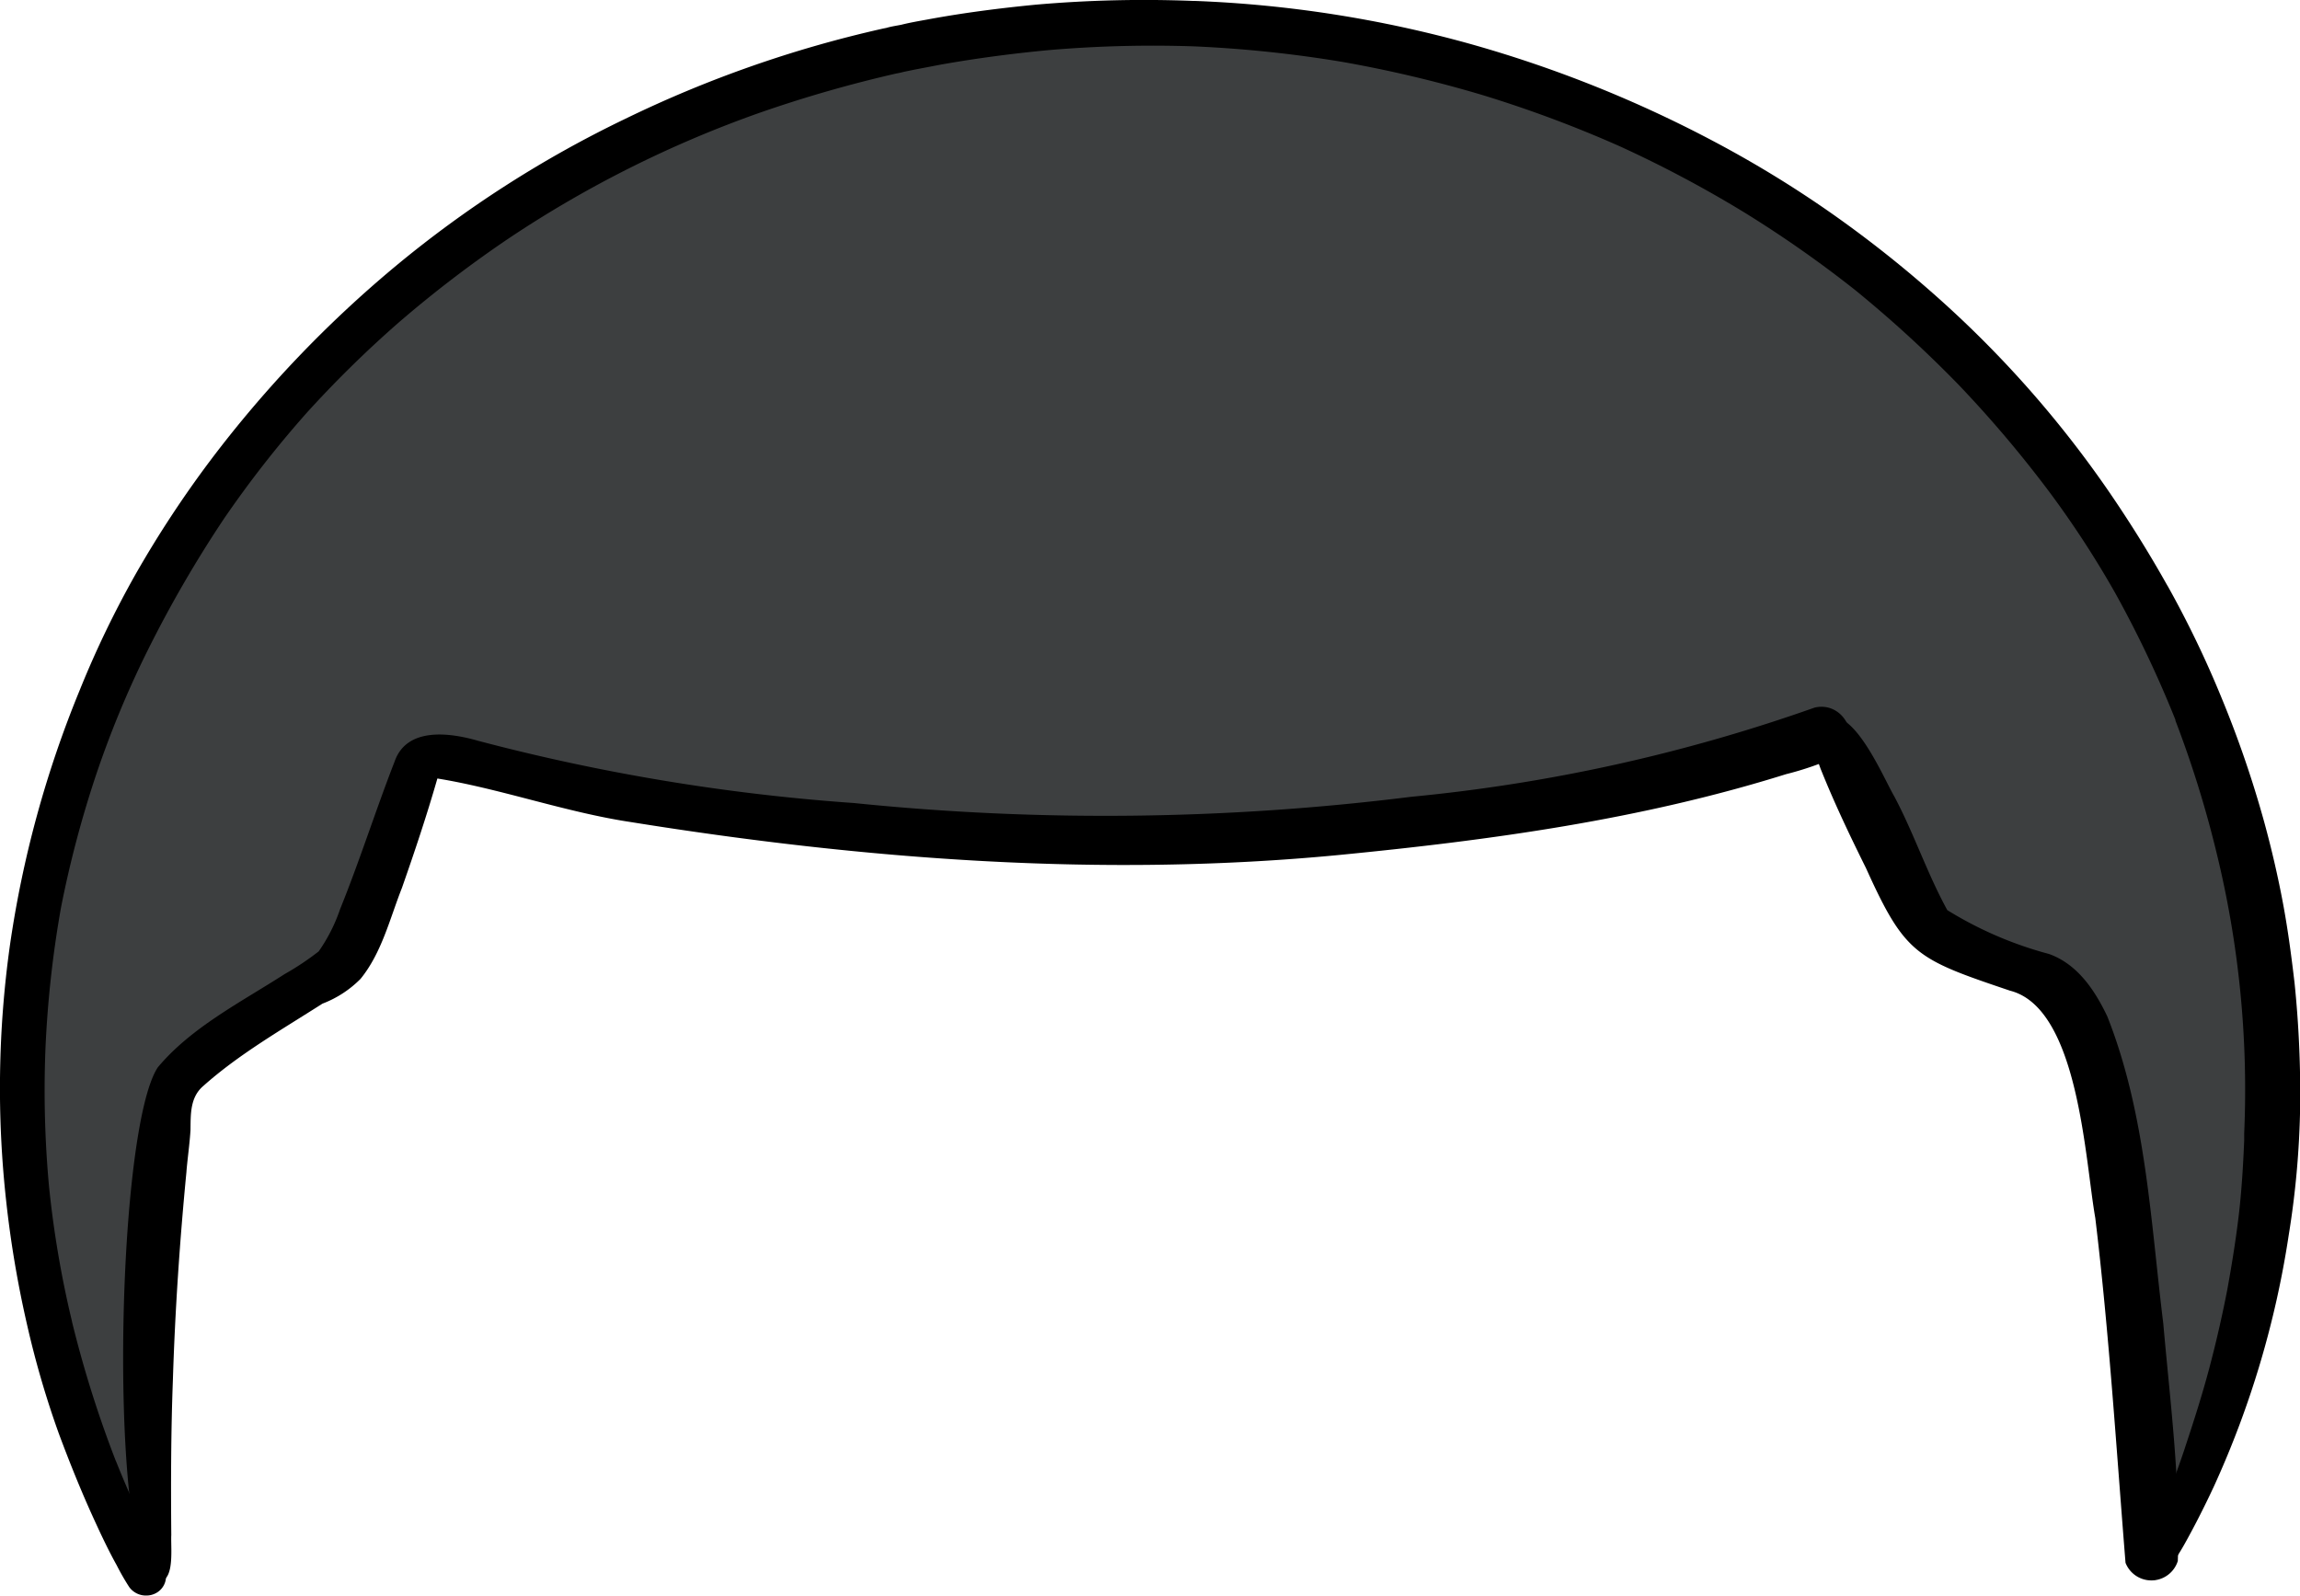 <svg xmlns="http://www.w3.org/2000/svg" viewBox="0 0 202.35 140.42"><defs><style>.cls-1{fill:#3d3f40;}</style></defs><g id="Layer_2" data-name="Layer 2"><g id="Layer_1-2" data-name="Layer 1"><g id="Layer_192" data-name="Layer 192"><g id="Image_86" data-name="Image 86"><path class="cls-1" d="M50.55,13.89C30.63,26.43,14.35,45.29,6.8,67.59s-5.83,48,6.39,68.11a117.47,117.47,0,0,1,2.06-36.31,13.45,13.45,0,0,1,2.16-5.56c2.21-2.84,6.13-3.61,9.11-5.62,6.46-4.36,7.32-13.42,11.42-20a2.44,2.44,0,0,1,.91-1,2.54,2.54,0,0,1,1.59,0,259.22,259.22,0,0,0,74,4.54,168.79,168.79,0,0,0,42.24-7.23,5.05,5.05,0,0,1,2.81-.31,4.45,4.45,0,0,1,1.83,1.24,28.6,28.6,0,0,1,7.3,11.84,6.73,6.73,0,0,0,1.81,3.46,7.79,7.79,0,0,0,2.44,1c4.63,1.52,8.19,5.42,10.31,9.81s3,9.27,3.67,14.09a243.53,243.53,0,0,1,2.38,28.54c7.41-6.66,9.77-17.25,10.46-27.19,1.58-22.78-3.83-46.42-17.35-64.82C169,24,148.55,11.91,126.85,5.84a109.09,109.09,0,0,0-27-4.2C79.47,1.2,59.39,8.33,50.55,13.89Z"/><path d="M13.18,139c-3.56-5.13-2.86-39.66.7-45.08,2.95-3.53,7.29-5.72,11.16-8.21a24.29,24.29,0,0,0,3-2A14.73,14.73,0,0,0,29.92,80c1.74-4.3,3.13-8.71,4.8-13,1.05-3,4.73-2.57,7.3-1.83a178.07,178.07,0,0,0,33.13,5.49,217.33,217.33,0,0,0,49-.55,148.66,148.66,0,0,0,35.5-7.85c2.58-.61,4.33,2.83,2,4.29a26.83,26.83,0,0,1-4.52,1.57c-12.77,4-26,5.81-39.33,7.11-20.78,2-41.78.4-62.32-2.9-5.71-.86-11.44-2.93-17-3.83-.93,3.24-2,6.44-3.12,9.63-1.07,2.71-1.77,5.7-3.64,8a9.43,9.43,0,0,1-3.35,2.18c-3.58,2.29-7.33,4.43-10.48,7.24-1.18,1-1.11,2.51-1.13,3.87-.06,1.12-.29,2.74-.36,3.73-.59,6.09-1,12.19-1.19,18.3-.17,4.54-.18,9.08-.14,13.62C15,136.38,15.53,140,13.18,139Z"/><path d="M187,137.51c-.81-10.06-1.45-20.33-2.66-30.34-.91-5.13-1.46-18.47-7.5-20-8.24-2.79-9.22-3.14-12.68-10.8-1.43-2.88-2.81-5.78-4-8.76-.38-1.1-1-2.28-.63-3.46,2.75-4,6,4,7.13,5.93,1.73,3.26,2.89,6.78,4.66,10a33.17,33.17,0,0,0,8.95,3.86c2.54.91,4.06,3.25,5.13,5.5,3.4,8.59,3.81,18,4.92,27,.61,6.94,1.53,14,1.28,20.91A2.44,2.44,0,0,1,187,137.51Z"/><path d="M11.36,139.63a21.18,21.18,0,0,1-1.1-1.92c-.81-1.45-1.52-3-2.19-4.47-1.05-2.33-2-4.7-2.89-7.09a81.65,81.65,0,0,1-2.81-9.64A93.85,93.85,0,0,1,.55,105.74,90.45,90.45,0,0,1,.87,83.2,94.48,94.48,0,0,1,7,60.76,86.62,86.62,0,0,1,12,50.4a95.53,95.53,0,0,1,6.54-9.93,102.52,102.52,0,0,1,16.2-17A98.3,98.3,0,0,1,55,10.46,103.69,103.69,0,0,1,77.66,2.52L78,2.45c.43-.13.91-.19,1.33-.28C80,2,80.8,1.86,81.57,1.72c3.17-.59,6.37-1,9.57-1.31A109.4,109.4,0,0,1,104.93.08h.15A105.09,105.09,0,0,1,129.47,3.9a108.22,108.22,0,0,1,21.59,8.69,97.42,97.42,0,0,1,10,6.13,102.36,102.36,0,0,1,9,7.09,94.82,94.82,0,0,1,15.35,17.26c1.86,2.7,3.6,5.48,5.19,8.31v0l.08.14.05.08a89.59,89.59,0,0,1,4.73,9.83,94.57,94.57,0,0,1,3.75,10.93c.65,2.38,1.21,4.79,1.66,7.21s.75,4.79,1,6.91a95.26,95.26,0,0,1,.49,11.07,78.06,78.06,0,0,1-1,11.11,83,83,0,0,1-6.59,22.14c-.78,1.67-1.61,3.32-2.51,4.94a23,23,0,0,1-1.25,2c-.38.56-1,1.47-1.82,1.21h0a1.25,1.25,0,0,1-.36-.15c-.87-.59-.24-1.79,0-2.52.35-.93.73-1.85,1.11-2.77.83-2,1.62-4.11,2.25-6l.13-.4c.72-2.17,1.41-4.34,2-6.54s1.17-4.7,1.63-7.08c.39-2.14.74-4.3,1-6.46s.4-4.49.49-6.67l0-.64A87.67,87.67,0,0,0,195,75a95,95,0,0,0-3.61-11.6.14.14,0,0,1,0-.06l-.05-.13a98.34,98.34,0,0,0-5.23-11,85.51,85.51,0,0,0-5.74-8.83,103.51,103.51,0,0,0-8.08-9.55,105.78,105.78,0,0,0-8.92-8.18l-.07-.06,0,0a102.39,102.39,0,0,0-9.89-6.93,104.11,104.11,0,0,0-10.93-5.8,106.8,106.8,0,0,0-12-4.48h0a110.16,110.16,0,0,0-12.36-2.93,107.87,107.87,0,0,0-13.06-1.37,107.23,107.23,0,0,0-12.8.33c-3.19.3-6.37.72-9.52,1.28l-2.3.44-.92.19c-.22.06-.45.11-.68.15a113.33,113.33,0,0,0-12,3.45,99,99,0,0,0-22,11,103.46,103.46,0,0,0-9.72,7.42,97.89,97.89,0,0,0-8.15,8,94.32,94.32,0,0,0-7.23,9.25A105.34,105.34,0,0,0,13,57.21l-.11.22h0a87.12,87.12,0,0,0-4.4,10.64A94.26,94.26,0,0,0,5.37,79.84,94.28,94.28,0,0,0,4,92.25a92.34,92.34,0,0,0,.31,12.11,89.59,89.59,0,0,0,2,11.81l.05.23a99,99,0,0,0,3.8,12.07,1.17,1.17,0,0,0,.05.11v0c.69,1.73,1.43,3.43,2.22,5.12.34.73.71,1.44,1,2.17s.63,1.21.9,1.84c0,.11.09.21.13.32a1.66,1.66,0,0,1-.69,2.12,1.77,1.77,0,0,1-.91.24A1.81,1.81,0,0,1,11.36,139.63Z"/></g></g></g></g></svg>